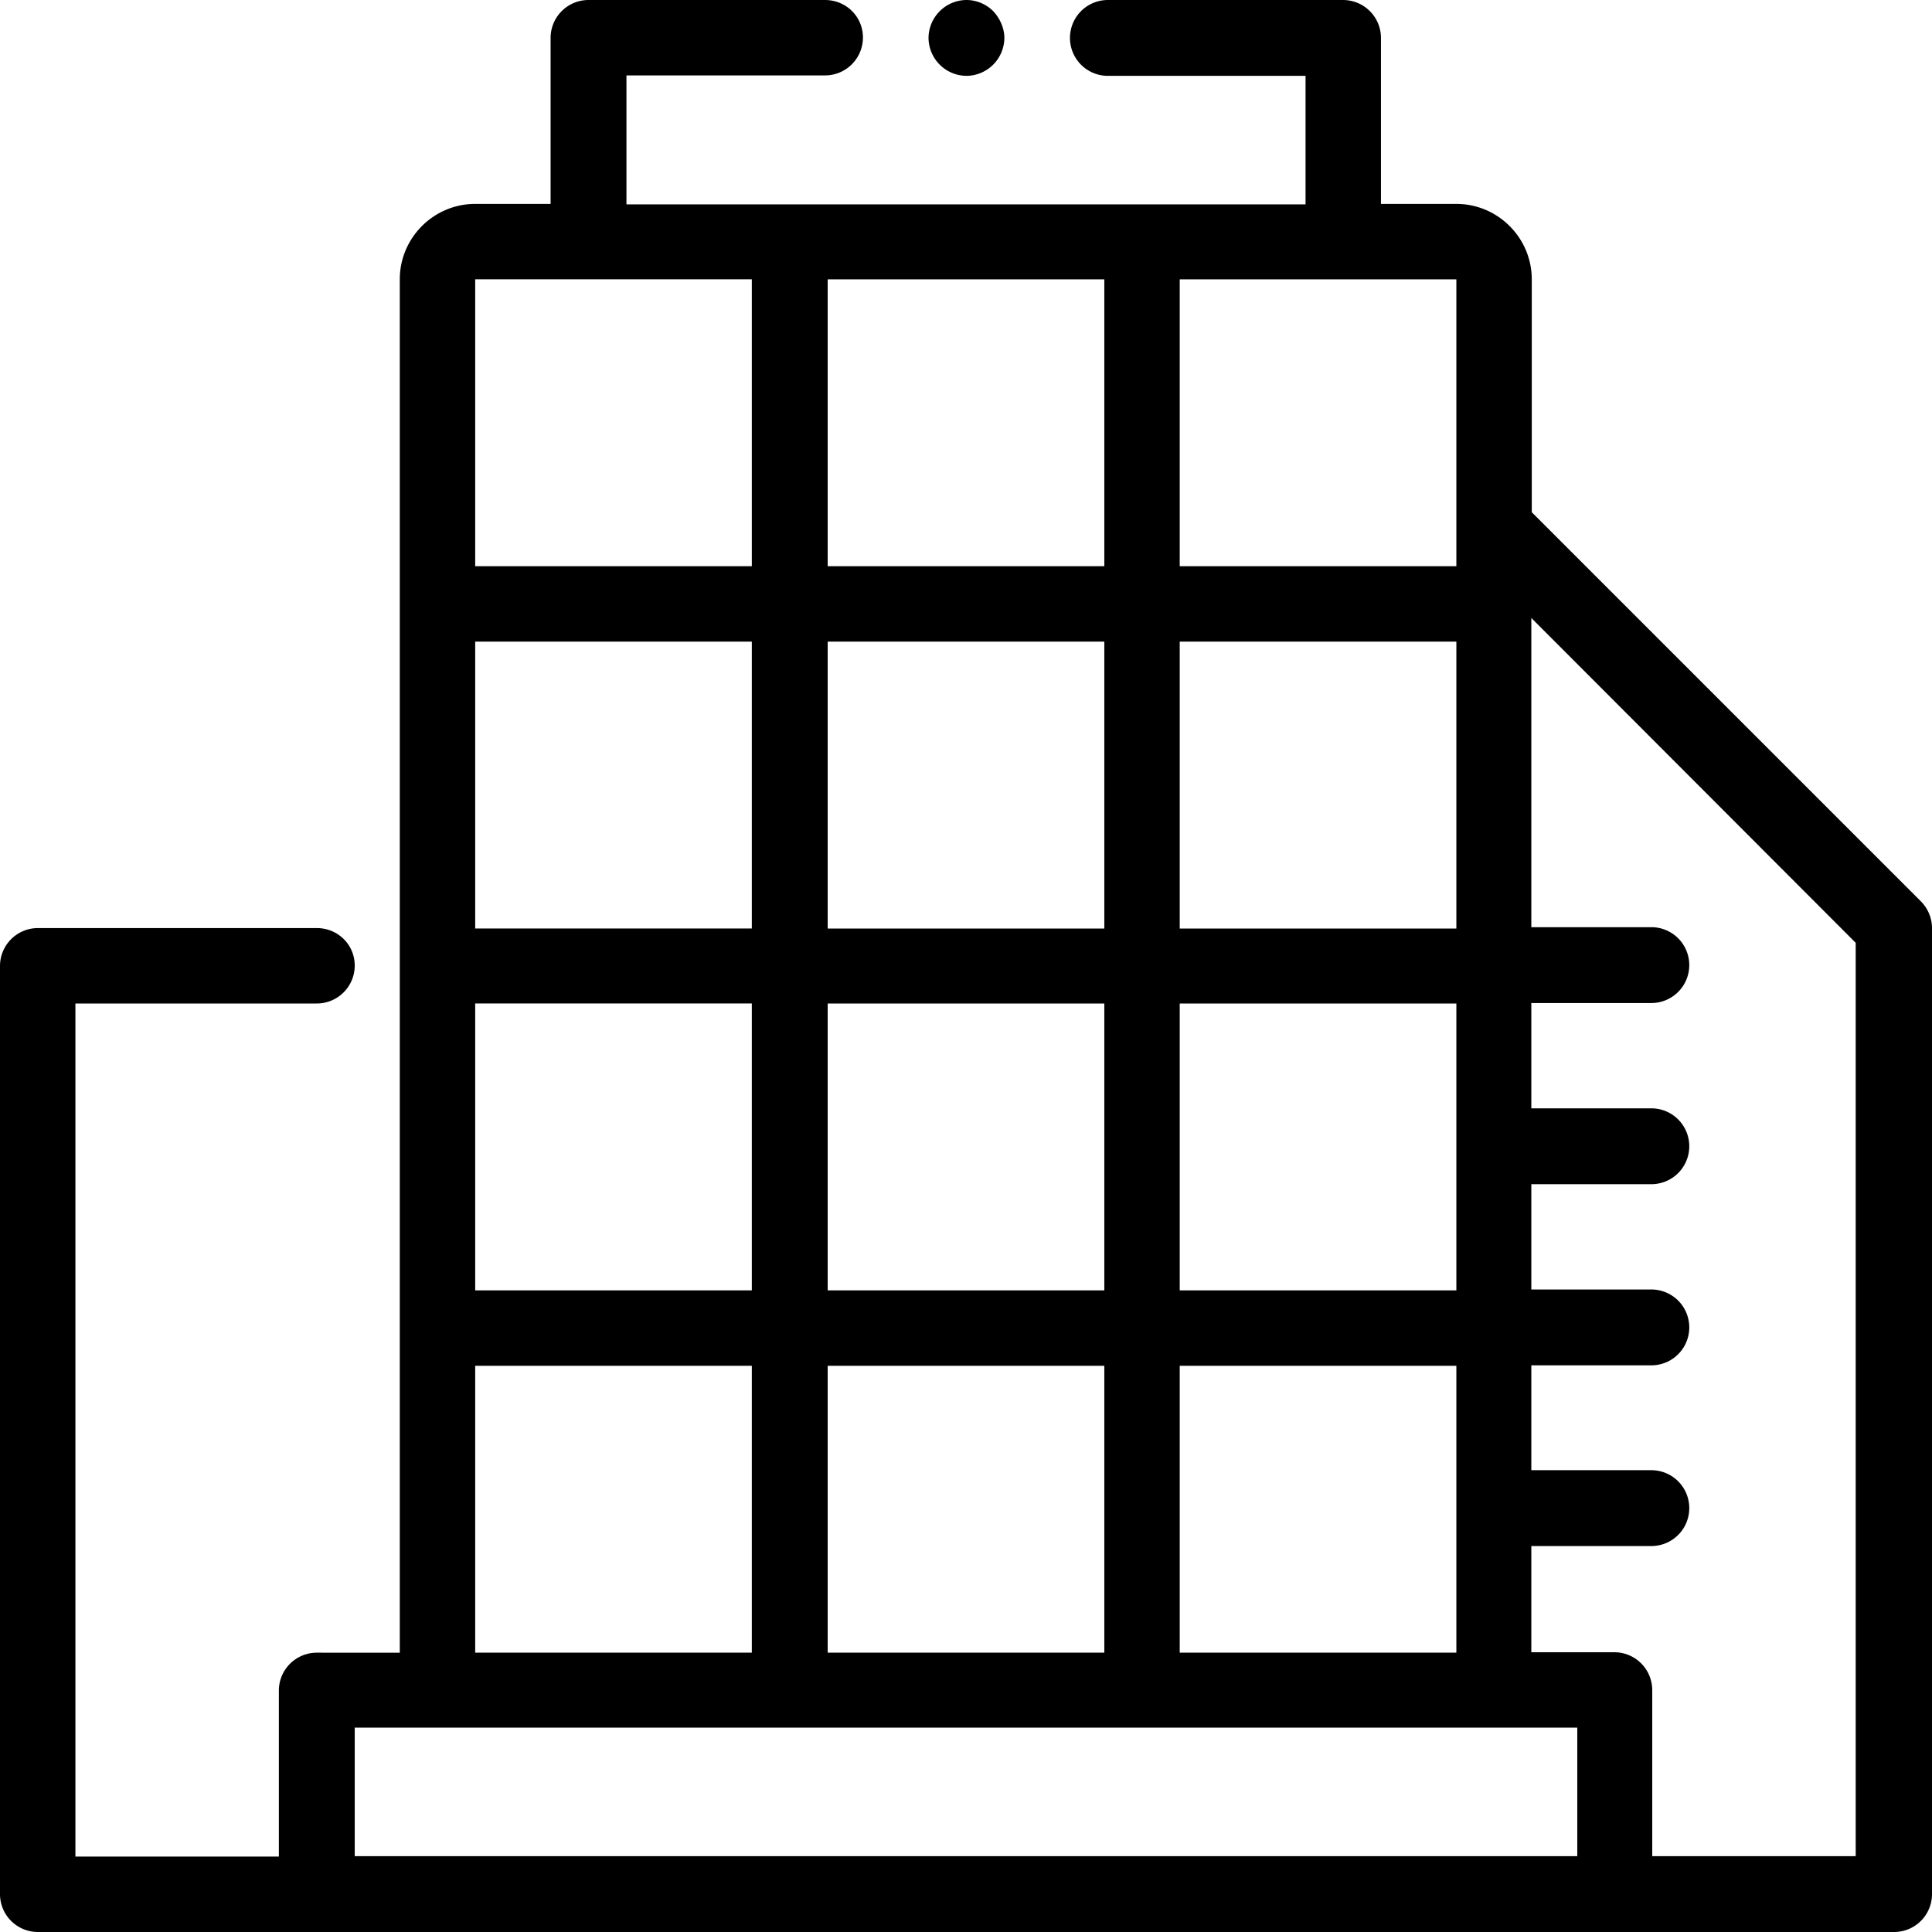 <?xml version="1.0" encoding="UTF-8"?> <svg xmlns="http://www.w3.org/2000/svg" width="43.3" height="43.3" overflow="visible"><path d="M22.26.25c-.16-.16-.38-.25-.6-.25a.857.857 0 00-.85.85.857.857 0 00.85.85.857.857 0 00.85-.85c0-.22-.1-.44-.25-.6z"></path><path d="M43.05 20.2l-8.72-8.72V6.26c0-.93-.76-1.69-1.69-1.69h-1.69V.85A.85.85 0 0030.1 0h-5.27a.85.85 0 100 1.7h4.43v2.88H14.04V1.69h4.45c.47 0 .85-.38.85-.85S18.96 0 18.49 0h-5.3a.85.85 0 00-.85.85v3.72h-1.69c-.93 0-1.69.76-1.69 1.69v30.78H7.1a.85.85 0 00-.85.85v3.72H1.69V22.49H7.1c.47 0 .85-.38.85-.85s-.38-.84-.85-.84H.85a.85.85 0 00-.85.85v20.8c0 .47.38.85.85.85h41.6c.47 0 .85-.38.85-.85V20.8c0-.22-.09-.44-.25-.6zM26.44 6.26h6.2v6.43h-6.2V6.26zm0 8.12h6.2v6.43h-6.2v-6.43zm0 8.11h6.2v6.43h-6.2v-6.43zm0 8.12h6.2v6.43h-6.2v-6.43zM18.55 6.26h6.2v6.43h-6.2V6.26zm0 8.12h6.2v6.43h-6.2v-6.43zm0 8.11h6.2v6.43h-6.2v-6.43zm0 8.12h6.2v6.43h-6.2v-6.43zm-7.9-24.35h6.2v6.43h-6.2V6.26zm0 8.12h6.2v6.43h-6.2v-6.43zm0 8.11h6.2v6.43h-6.2v-6.43zm0 8.12h6.2v6.43h-6.2v-6.43zm24.7 10.99H7.95v-2.88h27.4v2.88zm6.25 0h-4.57v-3.72a.85.85 0 00-.85-.85h-1.86v-2.38h2.69a.85.85 0 100-1.7h-2.69V30.6h2.69a.85.85 0 100-1.7h-2.69v-2.36h2.69a.85.85 0 100-1.7h-2.69v-2.36h2.69a.85.85 0 100-1.7h-2.69v-6.93l7.27 7.28V41.6z"></path></svg> 